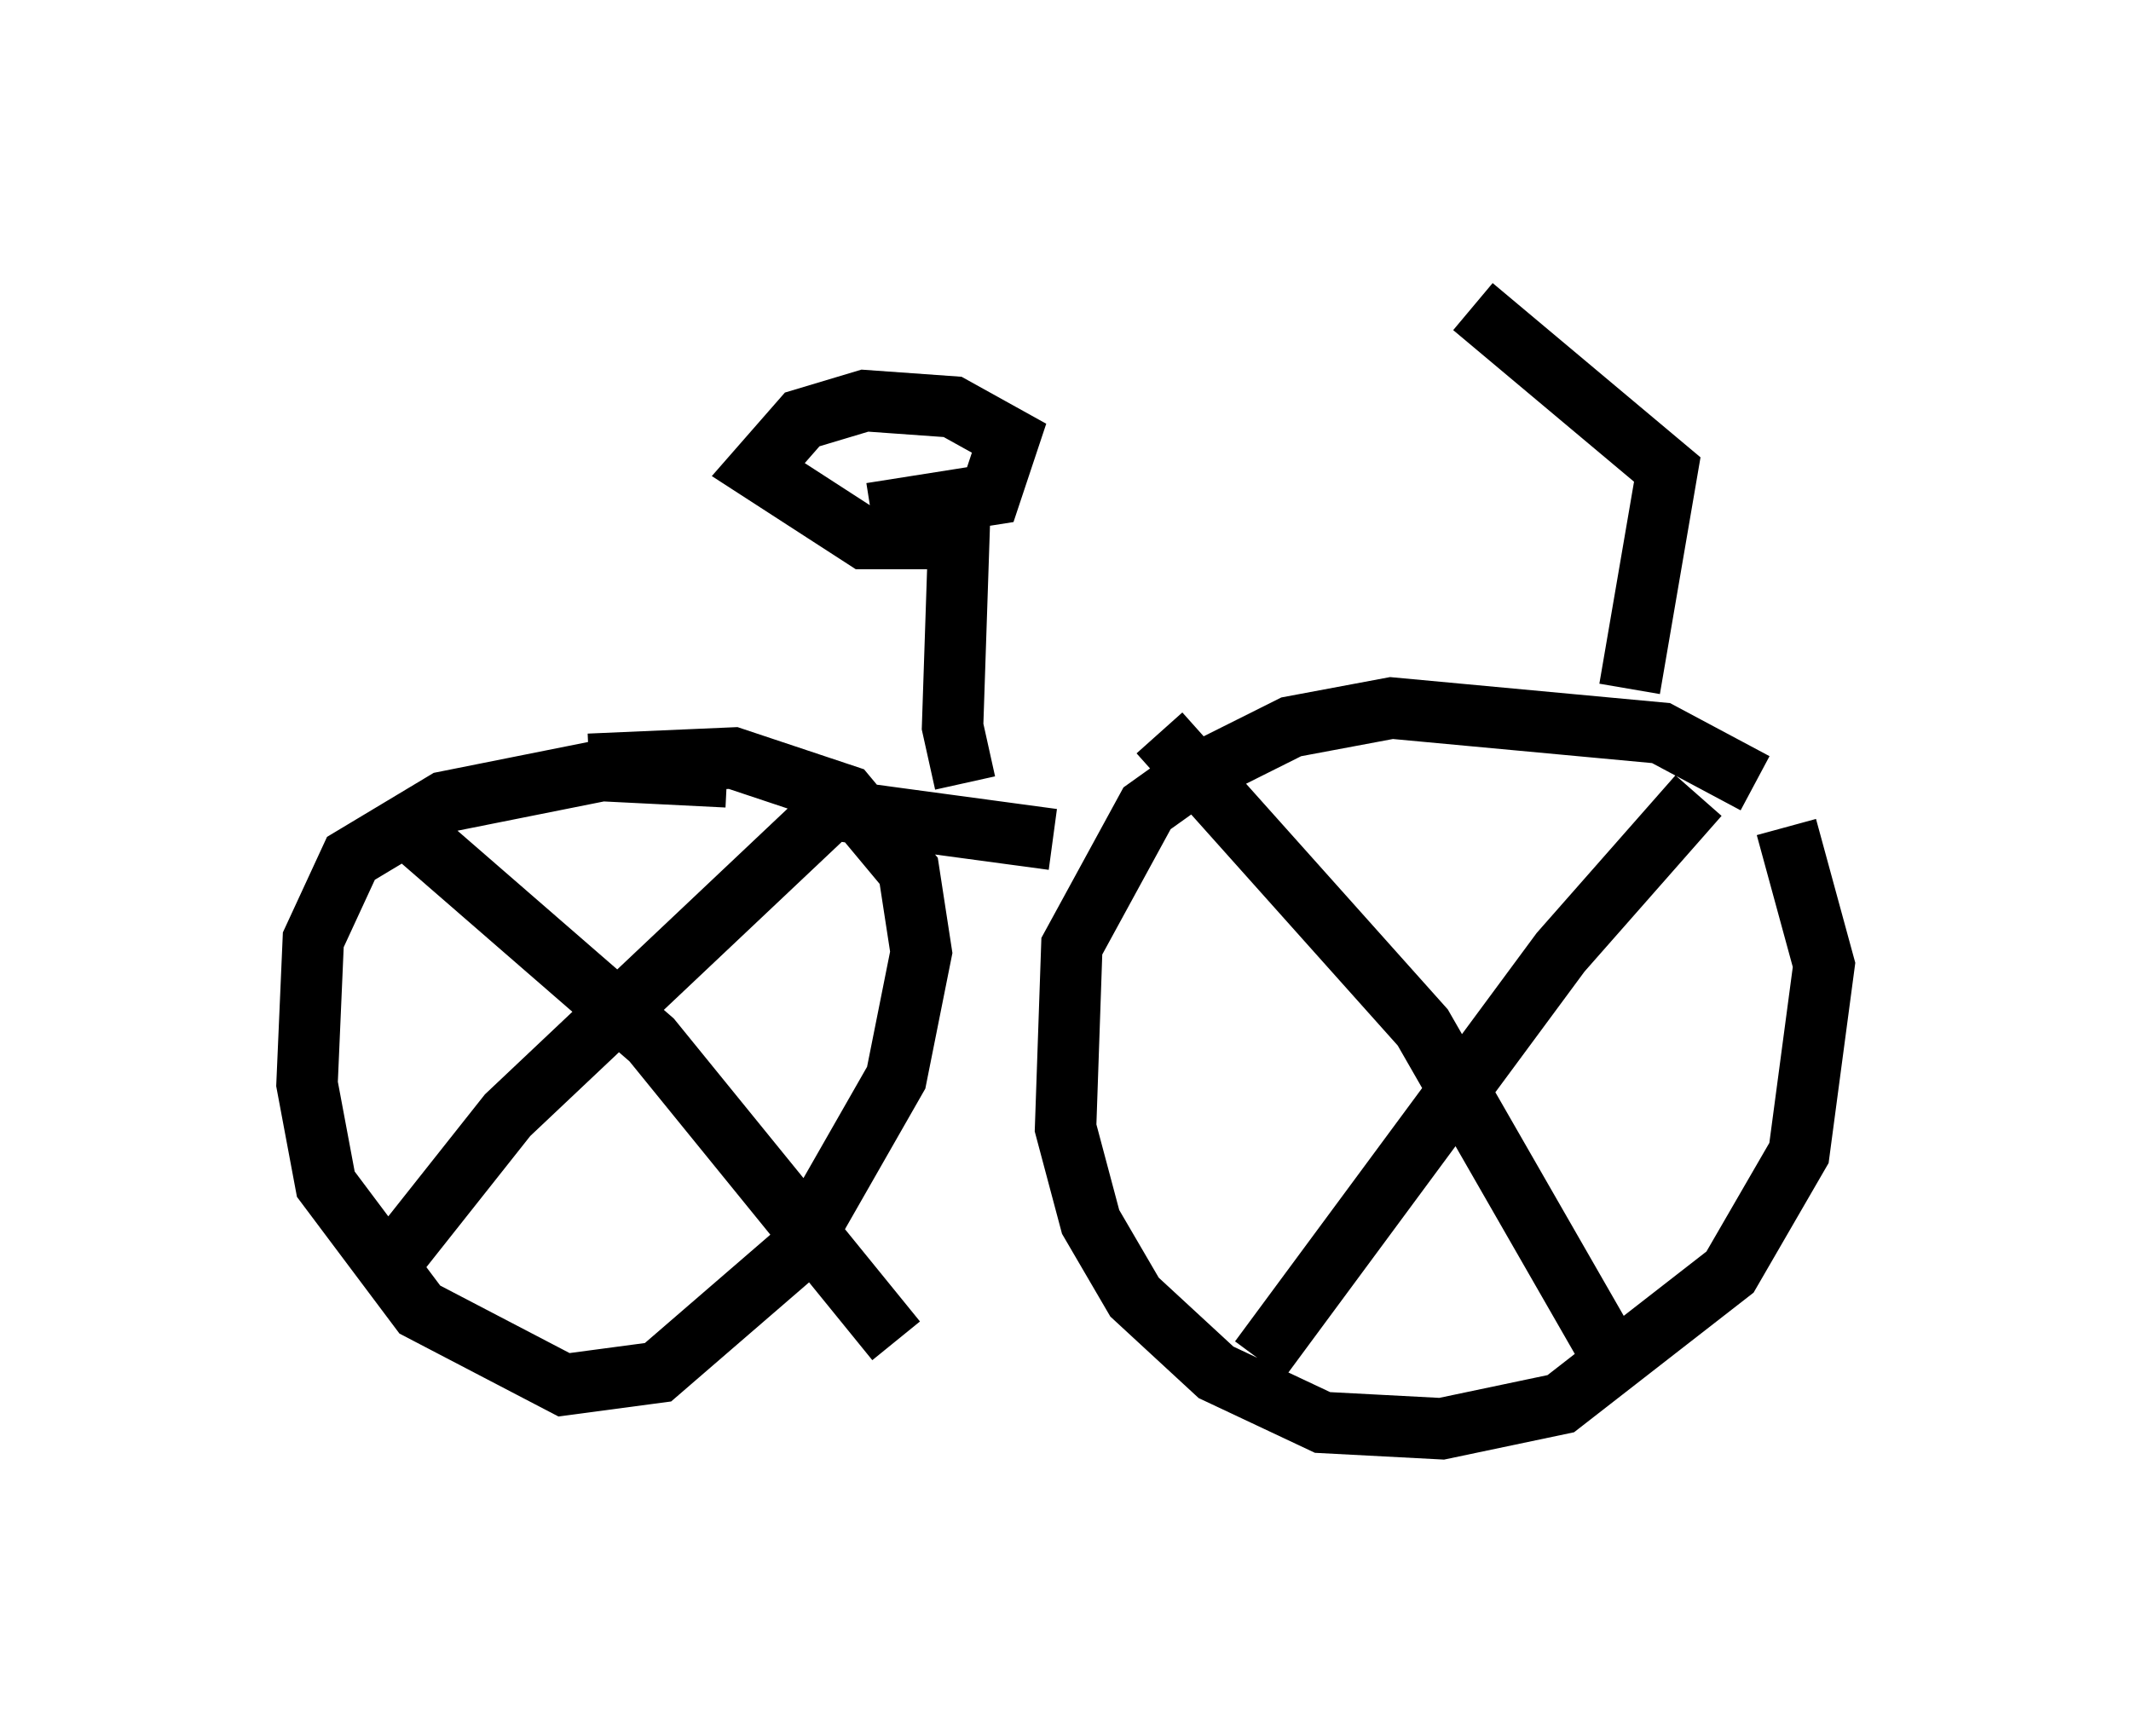 <?xml version="1.0" encoding="utf-8" ?>
<svg baseProfile="full" height="28.273" version="1.1" width="34.704" xmlns="http://www.w3.org/2000/svg" xmlns:ev="http://www.w3.org/2001/xml-events" xmlns:xlink="http://www.w3.org/1999/xlink"><defs /><rect fill="white" height="28.273" width="34.704" x="0" y="0" /><path d="M29.092, 13.575 m-0.51, -0.817 l-1.531, -0.817 -4.39, -0.408 l-1.633, 0.306 -1.633, 0.817 l-0.715, 0.51 -1.225, 2.246 l-0.102, 2.96 0.408, 1.531 l0.715, 1.225 1.327, 1.225 l1.735, 0.817 1.94, 0.102 l1.94, -0.408 2.756, -2.144 l1.123, -1.94 0.408, -3.063 l-0.613, -2.246 m-17.252, -0.817 l-2.042, -0.102 -2.552, 0.51 l-1.531, 0.919 -0.613, 1.327 l-0.102, 2.348 0.306, 1.633 l1.531, 2.042 2.348, 1.225 l1.531, -0.204 2.246, -1.94 l1.633, -2.858 0.408, -2.042 l-0.204, -1.327 -1.021, -1.225 l-1.838, -0.613 -2.348, 0.102 m18.069, 0.51 l-2.246, 2.552 -4.9, 6.635 m-1.633, -10.208 l4.288, 4.798 3.165, 5.513 m-12.556, -9.29 l-5.513, 5.206 -1.94, 2.45 m0.408, -7.044 l3.879, 3.369 3.981, 4.9 m-1.225, -8.677 l3.777, 0.51 m-1.429, -0.919 l-0.204, -0.919 0.102, -3.063 l-1.531, 0.0 -1.735, -1.123 l0.715, -0.817 1.021, -0.306 l1.429, 0.102 0.919, 0.51 l-0.306, 0.919 -1.94, 0.306 m12.352, 2.858 l0.613, -3.573 -3.165, -2.654 " fill="none" stroke="black" stroke-width="1" /></svg>